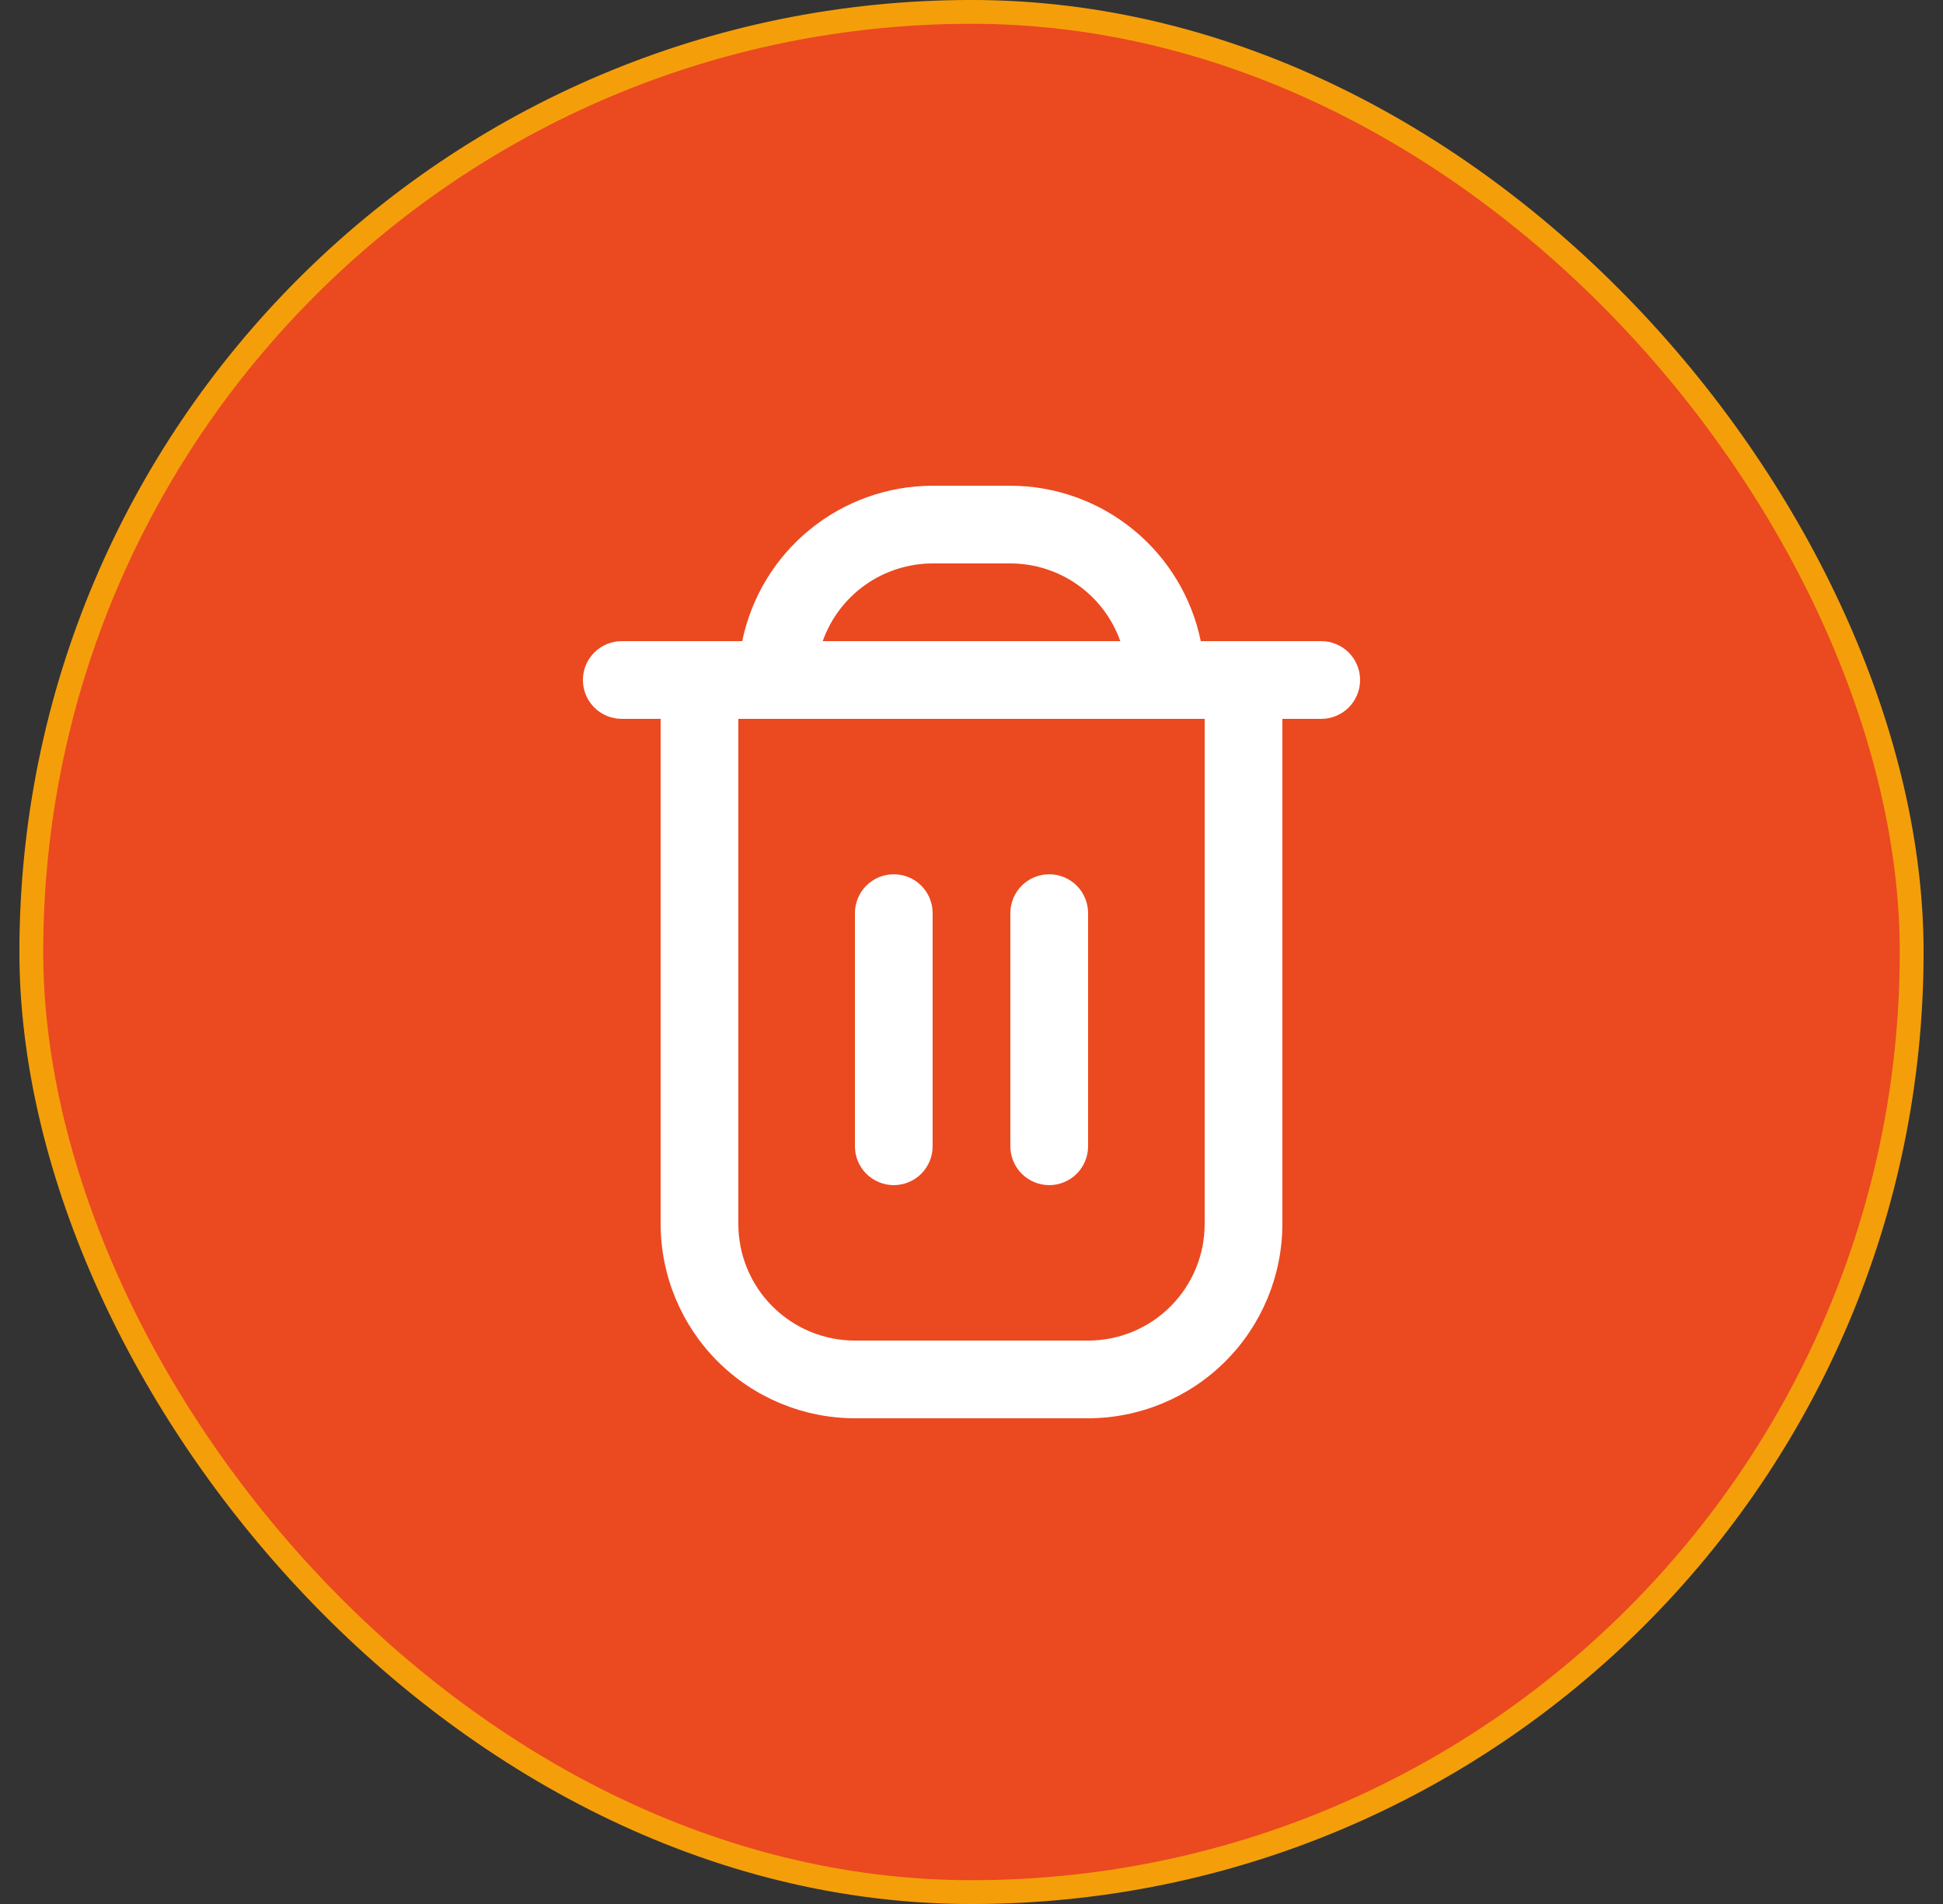 <svg width="50" height="49" viewBox="0 0 50 49" fill="none" xmlns="http://www.w3.org/2000/svg">
<rect x="0" y="0" width="50" height="49" fill="#333333" stroke="none"/>
<rect x="0.806" y="0.306" width="48.388" height="48.388" rx="24.194" fill="#EB4920"/>
<g clip-path="url(#clip0_695_3547)">
<path d="M34 16.5H30.9C30.668 15.371 30.054 14.357 29.161 13.629C28.269 12.9 27.152 12.502 26 12.5L24 12.5C22.848 12.502 21.731 12.9 20.839 13.629C19.946 14.357 19.332 15.371 19.1 16.5H16C15.735 16.5 15.48 16.605 15.293 16.793C15.105 16.98 15 17.235 15 17.5C15 17.765 15.105 18.02 15.293 18.207C15.48 18.395 15.735 18.5 16 18.5H17V31.5C17.002 32.826 17.529 34.096 18.466 35.034C19.404 35.971 20.674 36.498 22 36.5H28C29.326 36.498 30.596 35.971 31.534 35.034C32.471 34.096 32.998 32.826 33 31.5V18.5H34C34.265 18.5 34.52 18.395 34.707 18.207C34.895 18.02 35 17.765 35 17.5C35 17.235 34.895 16.98 34.707 16.793C34.52 16.605 34.265 16.5 34 16.5ZM24 14.5H26C26.62 14.501 27.225 14.693 27.732 15.051C28.238 15.409 28.621 15.915 28.829 16.5H21.171C21.379 15.915 21.762 15.409 22.268 15.051C22.775 14.693 23.38 14.501 24 14.5ZM31 31.5C31 32.296 30.684 33.059 30.121 33.621C29.559 34.184 28.796 34.5 28 34.5H22C21.204 34.5 20.441 34.184 19.879 33.621C19.316 33.059 19 32.296 19 31.5V18.5H31V31.5Z" fill="white"/>
<path d="M23 30.5C23.265 30.5 23.52 30.394 23.707 30.207C23.895 30.019 24 29.765 24 29.5V23.5C24 23.234 23.895 22.98 23.707 22.792C23.52 22.605 23.265 22.5 23 22.5C22.735 22.5 22.48 22.605 22.293 22.792C22.105 22.98 22 23.234 22 23.5V29.5C22 29.765 22.105 30.019 22.293 30.207C22.48 30.394 22.735 30.5 23 30.5Z" fill="white"/>
<path d="M27 30.5C27.265 30.5 27.52 30.394 27.707 30.207C27.895 30.019 28 29.765 28 29.5V23.5C28 23.234 27.895 22.98 27.707 22.792C27.52 22.605 27.265 22.5 27 22.5C26.735 22.5 26.48 22.605 26.293 22.792C26.105 22.98 26 23.234 26 23.5V29.5C26 29.765 26.105 30.019 26.293 30.207C26.48 30.394 26.735 30.5 27 30.5Z" fill="white"/>
</g>
<rect x="0.806" y="0.306" width="48.388" height="48.388" rx="24.194" stroke="#F49F0A" stroke-width="0.613"/>
<defs>
<clipPath id="clip0_695_3547">
<rect width="24" height="24" fill="white" transform="translate(13 12.5)"/>
</clipPath>
</defs>
</svg>
